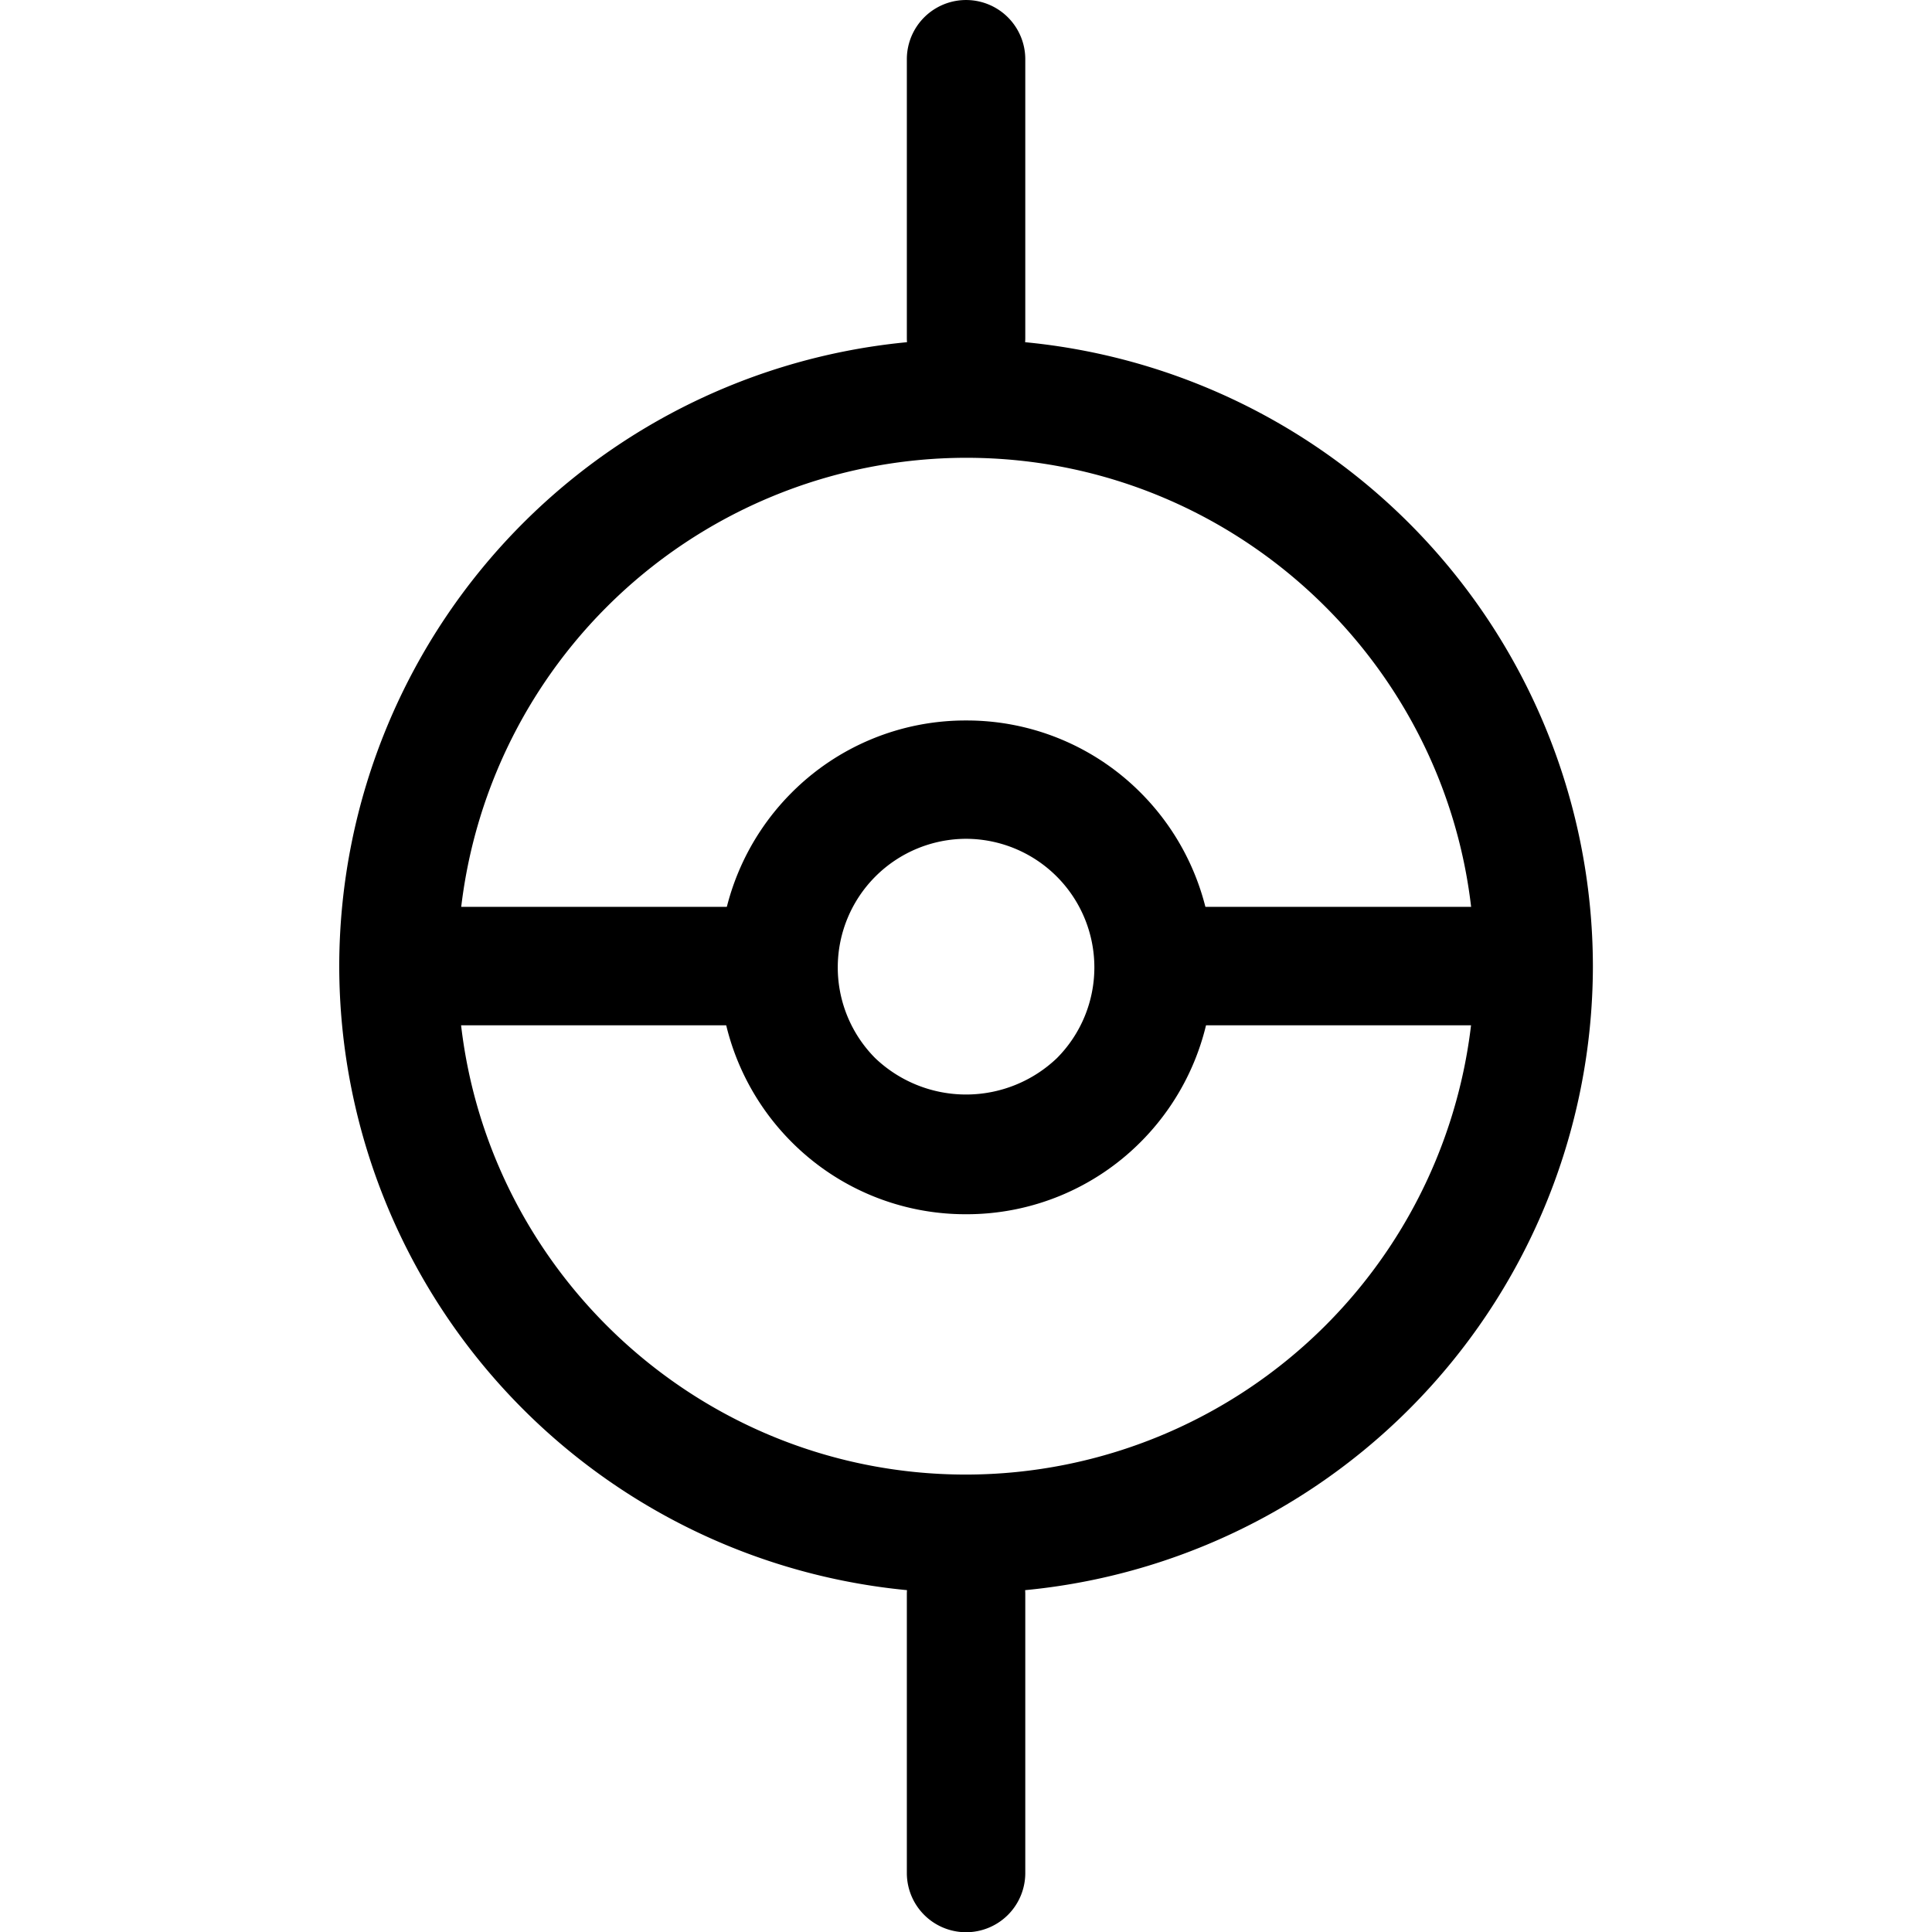 <svg height="30" id="prefix__prefix__prefix__prefix__prefix__Layer_1" version="1.1" width="30" xml:space="preserve" xmlns="http://www.w3.org/2000/svg"><style type="text/css" id="style1">.prefix__prefix__prefix__prefix__prefix__st205{fill:#000}</style><g id="prefix__g1" transform="matrix(1.735 0 0 1.735 -11.024 -9.02)"><path class="prefix__prefix__prefix__prefix__prefix__st205" d="M15 22.492a.53.53 0 01-.53-.53v-2.494a.53.53 0 111.06 0v2.494a.53.53 0 01-.53.53z" id="prefix__prefix__prefix__prefix__prefix__path14" fill="#000" fill-opacity="1" stroke-width=".352" stroke-dasharray="none"/><path class="prefix__prefix__prefix__prefix__prefix__st205" d="M15 8.753a.53.53 0 01-.53-.53V5.729a.53.53 0 111.06 0v2.494a.53.53 0 01-.53.53z" id="prefix__prefix__prefix__prefix__prefix__path15" fill="#000" fill-opacity="1" stroke-width=".353"/><path d="M15 19.456a5.617 5.617 0 01-5.61-5.61A5.616 5.616 0 0115 8.236a5.617 5.617 0 015.61 5.61 5.616 5.616 0 01-5.61 5.61zm0-10.16a4.556 4.556 0 00-4.55 4.55c0 2.51 2.041 4.55 4.55 4.55a4.556 4.556 0 004.551-4.55c0-2.51-2.042-4.55-4.55-4.55z" id="prefix__prefix__prefix__prefix__prefix__path6-3" fill="#000" fill-opacity="1" stroke-width=".353"/><path d="M13.328 14.375H9.94a.177.53 0 110-1.06h3.387a.177.53 0 010 1.06z" id="prefix__prefix__prefix__prefix__prefix__path7-6" style="font-variation-settings:normal;-inkscape-stroke:none" opacity="1" vector-effect="none" stop-color="#000" stop-opacity="1" fill="#000" fill-opacity="1" stroke-width=".204" stroke-linecap="butt" stroke-linejoin="miter" stroke-miterlimit="4" stroke-dasharray="none" stroke-dashoffset="0" stroke-opacity="1"/><path d="M20.06 14.375h-3.387a.177.53 0 110-1.06h3.387a.177.53 0 010 1.06z" id="prefix__prefix__prefix__prefix__prefix__path7-2" style="font-variation-settings:normal;-inkscape-stroke:none" vector-effect="none" stop-color="#000" fill="#000" fill-opacity="1" stroke-width=".204" stroke-linecap="butt" stroke-linejoin="miter" stroke-miterlimit="4" stroke-dasharray="none" stroke-dashoffset="0" stroke-opacity="1"/><path d="M15 16.066a2.195 2.195 0 01-1.562-.647 2.212 2.212 0 010-3.125 2.195 2.195 0 011.563-.647 2.195 2.195 0 011.562.647 2.212 2.212 0 010 3.125 2.197 2.197 0 01-1.562.647zm0-3.36a1.151 1.151 0 00-.813 1.963 1.178 1.178 0 001.626 0 1.151 1.151 0 00-.812-1.963z" fill="#000" fill-opacity="1" id="prefix__prefix__prefix__prefix__path4" stroke-width=".353"/></g></svg>